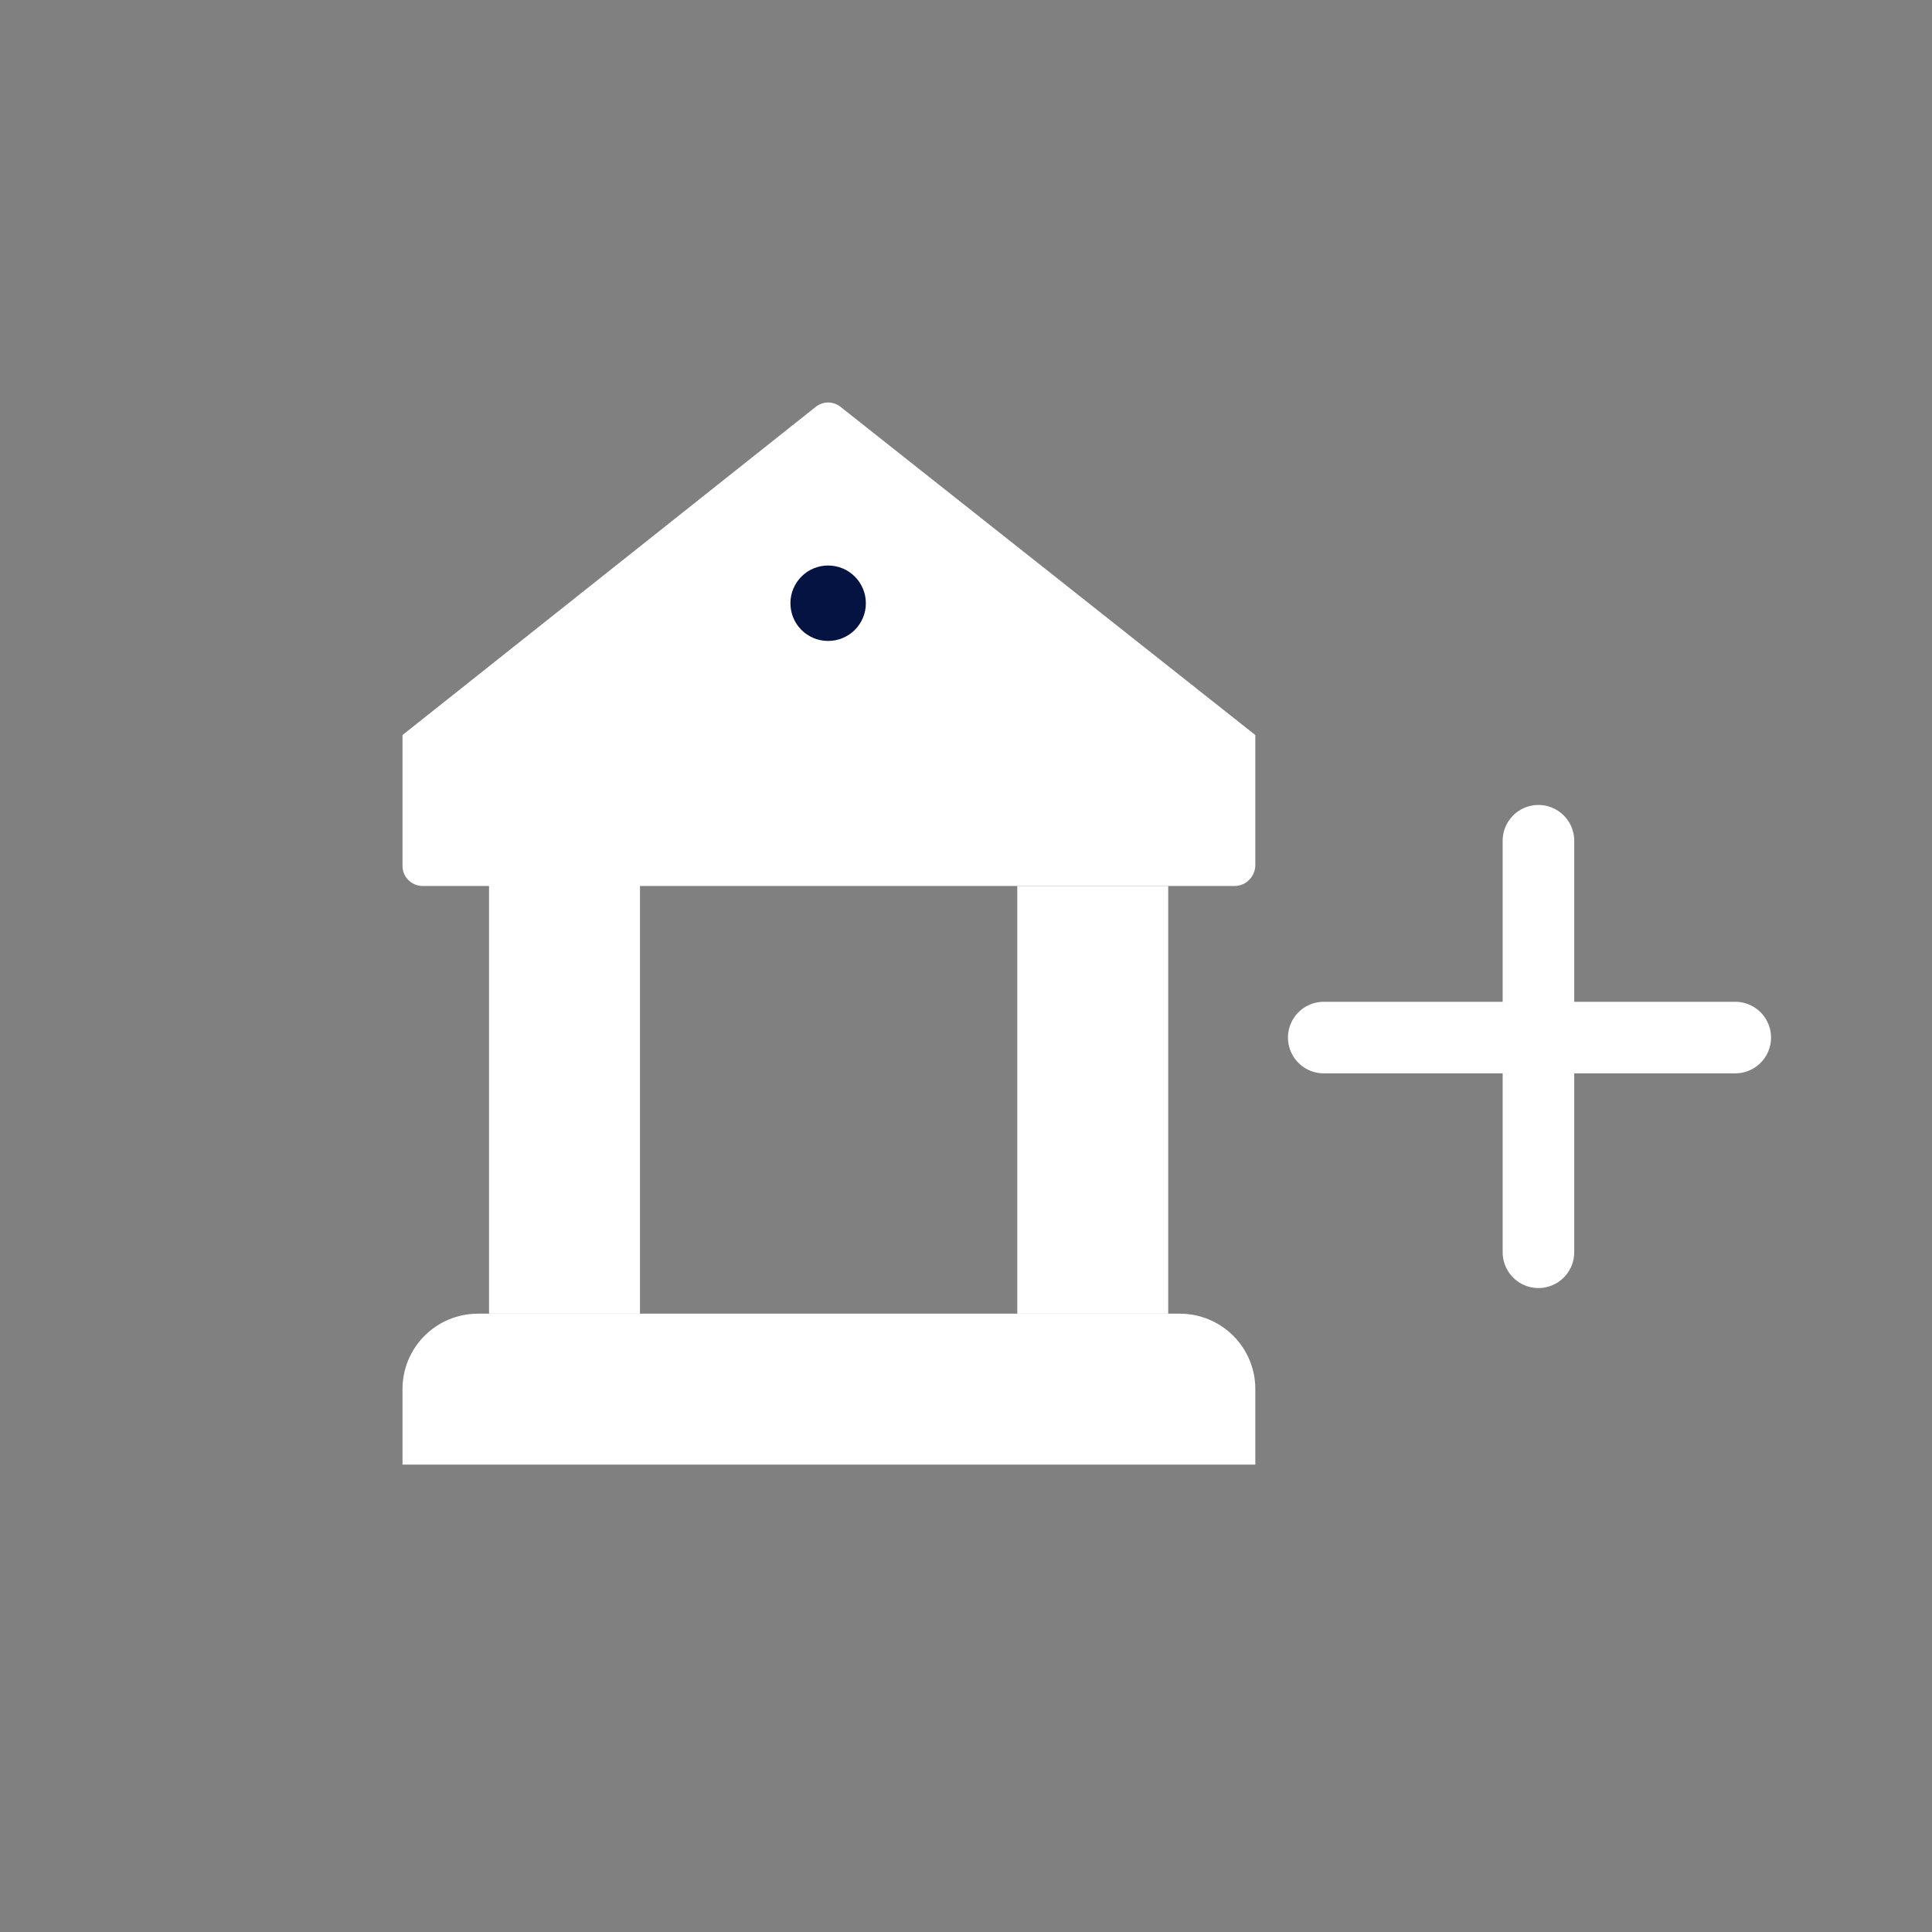 <svg width="24" height="24" viewBox="0 0 24 24" fill="none" xmlns="http://www.w3.org/2000/svg">
<rect x="0" y="0" width="24" height="24" fill="#808080" stroke="none"/>
<path d="M14.512 11.006H12.637V16.319H14.512V11.006Z" fill="white"/>
<path d="M7.95 10.969H6.075V16.319H7.95V10.969Z" fill="white"/>
<path d="M5 18.194V17.256C5 16.738 5.419 16.319 5.938 16.319H14.656C15.175 16.319 15.594 16.738 15.594 17.256V18.194H5Z" fill="white"/>
<path d="M5 9.131L10.131 5.056C10.225 4.981 10.35 4.981 10.444 5.056L15.594 9.131L10.581 10.069L5 9.131Z" fill="white"/>
<path d="M15.338 11.006H5.25C5.112 11.006 5 10.894 5 10.756V9.131H15.594V10.756C15.588 10.894 15.475 11.006 15.338 11.006Z" fill="white"/>
<path d="M10.287 7.962C10.546 7.962 10.756 7.753 10.756 7.494C10.756 7.235 10.546 7.025 10.287 7.025C10.028 7.025 9.819 7.235 9.819 7.494C9.819 7.753 10.028 7.962 10.287 7.962Z" fill="#041342"/>
<line x1="16.444" y1="12.889" x2="21.556" y2="12.889" stroke="white" stroke-width="0.889" stroke-linecap="round"/>
<line x1="19.111" y1="10.444" x2="19.111" y2="15.556" stroke="white" stroke-width="0.889" stroke-linecap="round"/>
</svg>
